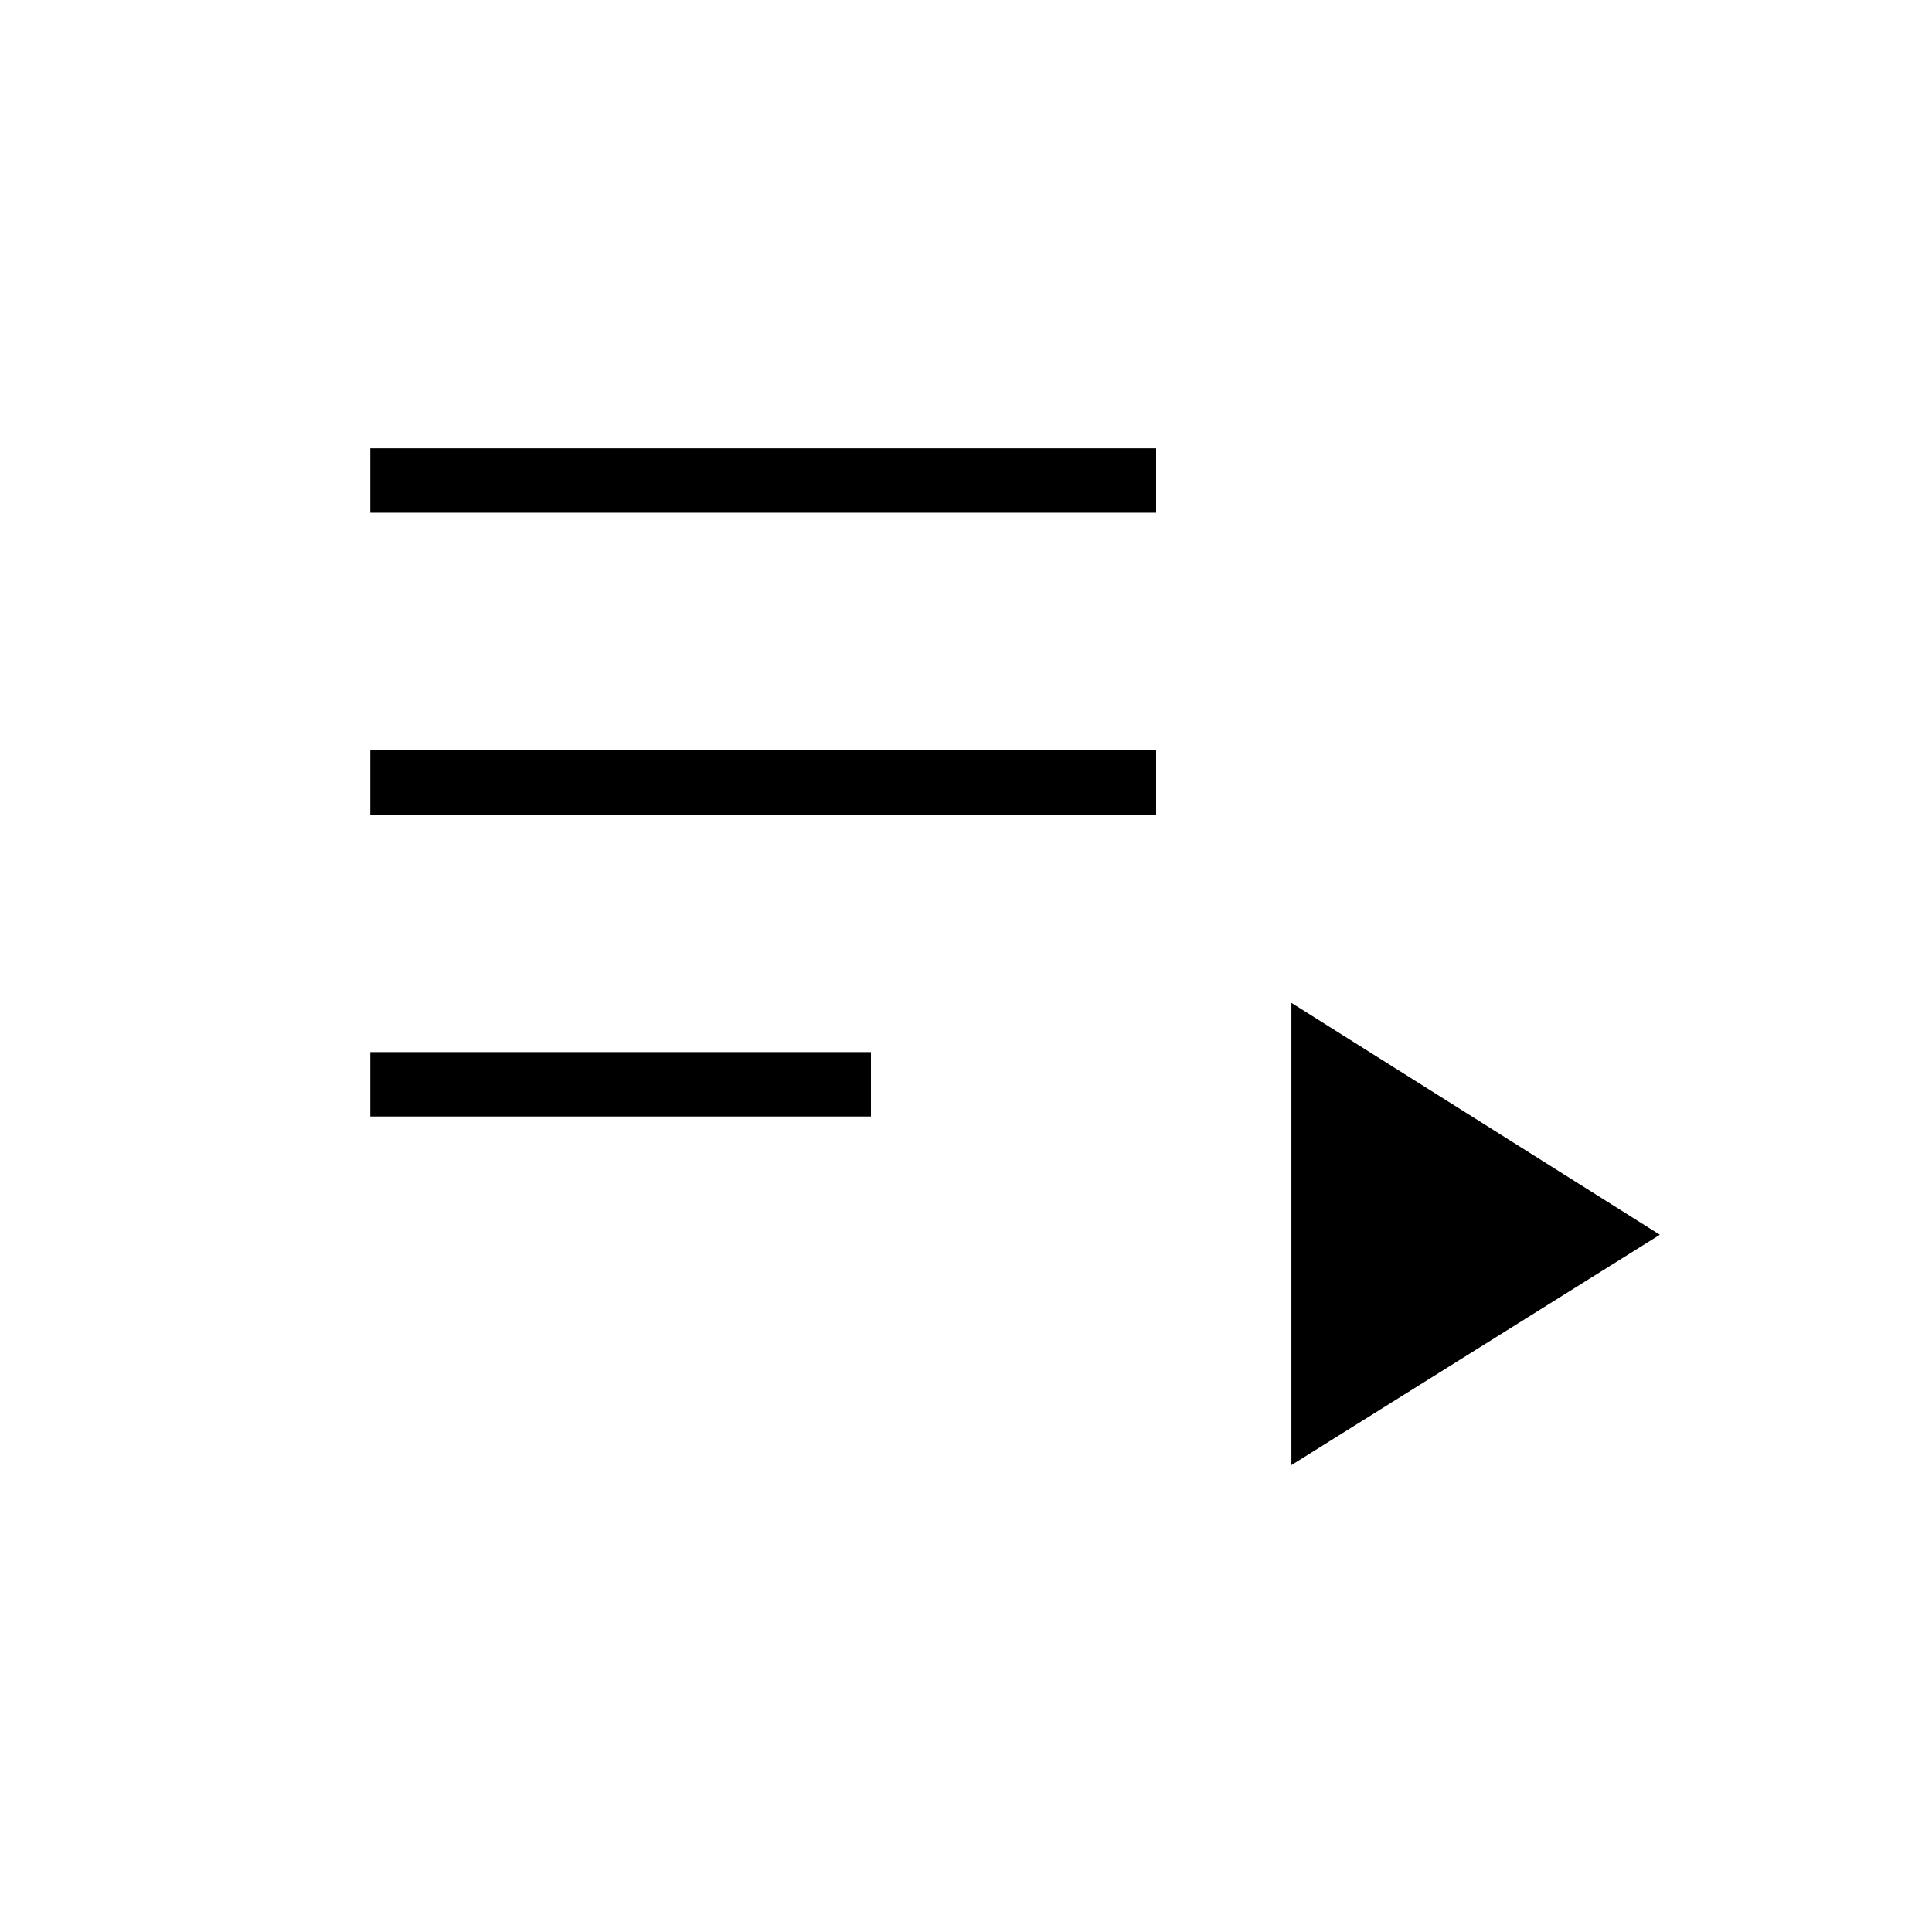 <svg xmlns="http://www.w3.org/2000/svg" height="20" viewBox="0 -960 960 960" width="20"><path d="M184-405.23v-32h248.77v32H184Zm0-150v-32h390.46v32H184Zm0-150v-32h390.46v32H184ZM641.69-232v-229.69l183.08 115.23L641.69-232Z"/></svg>